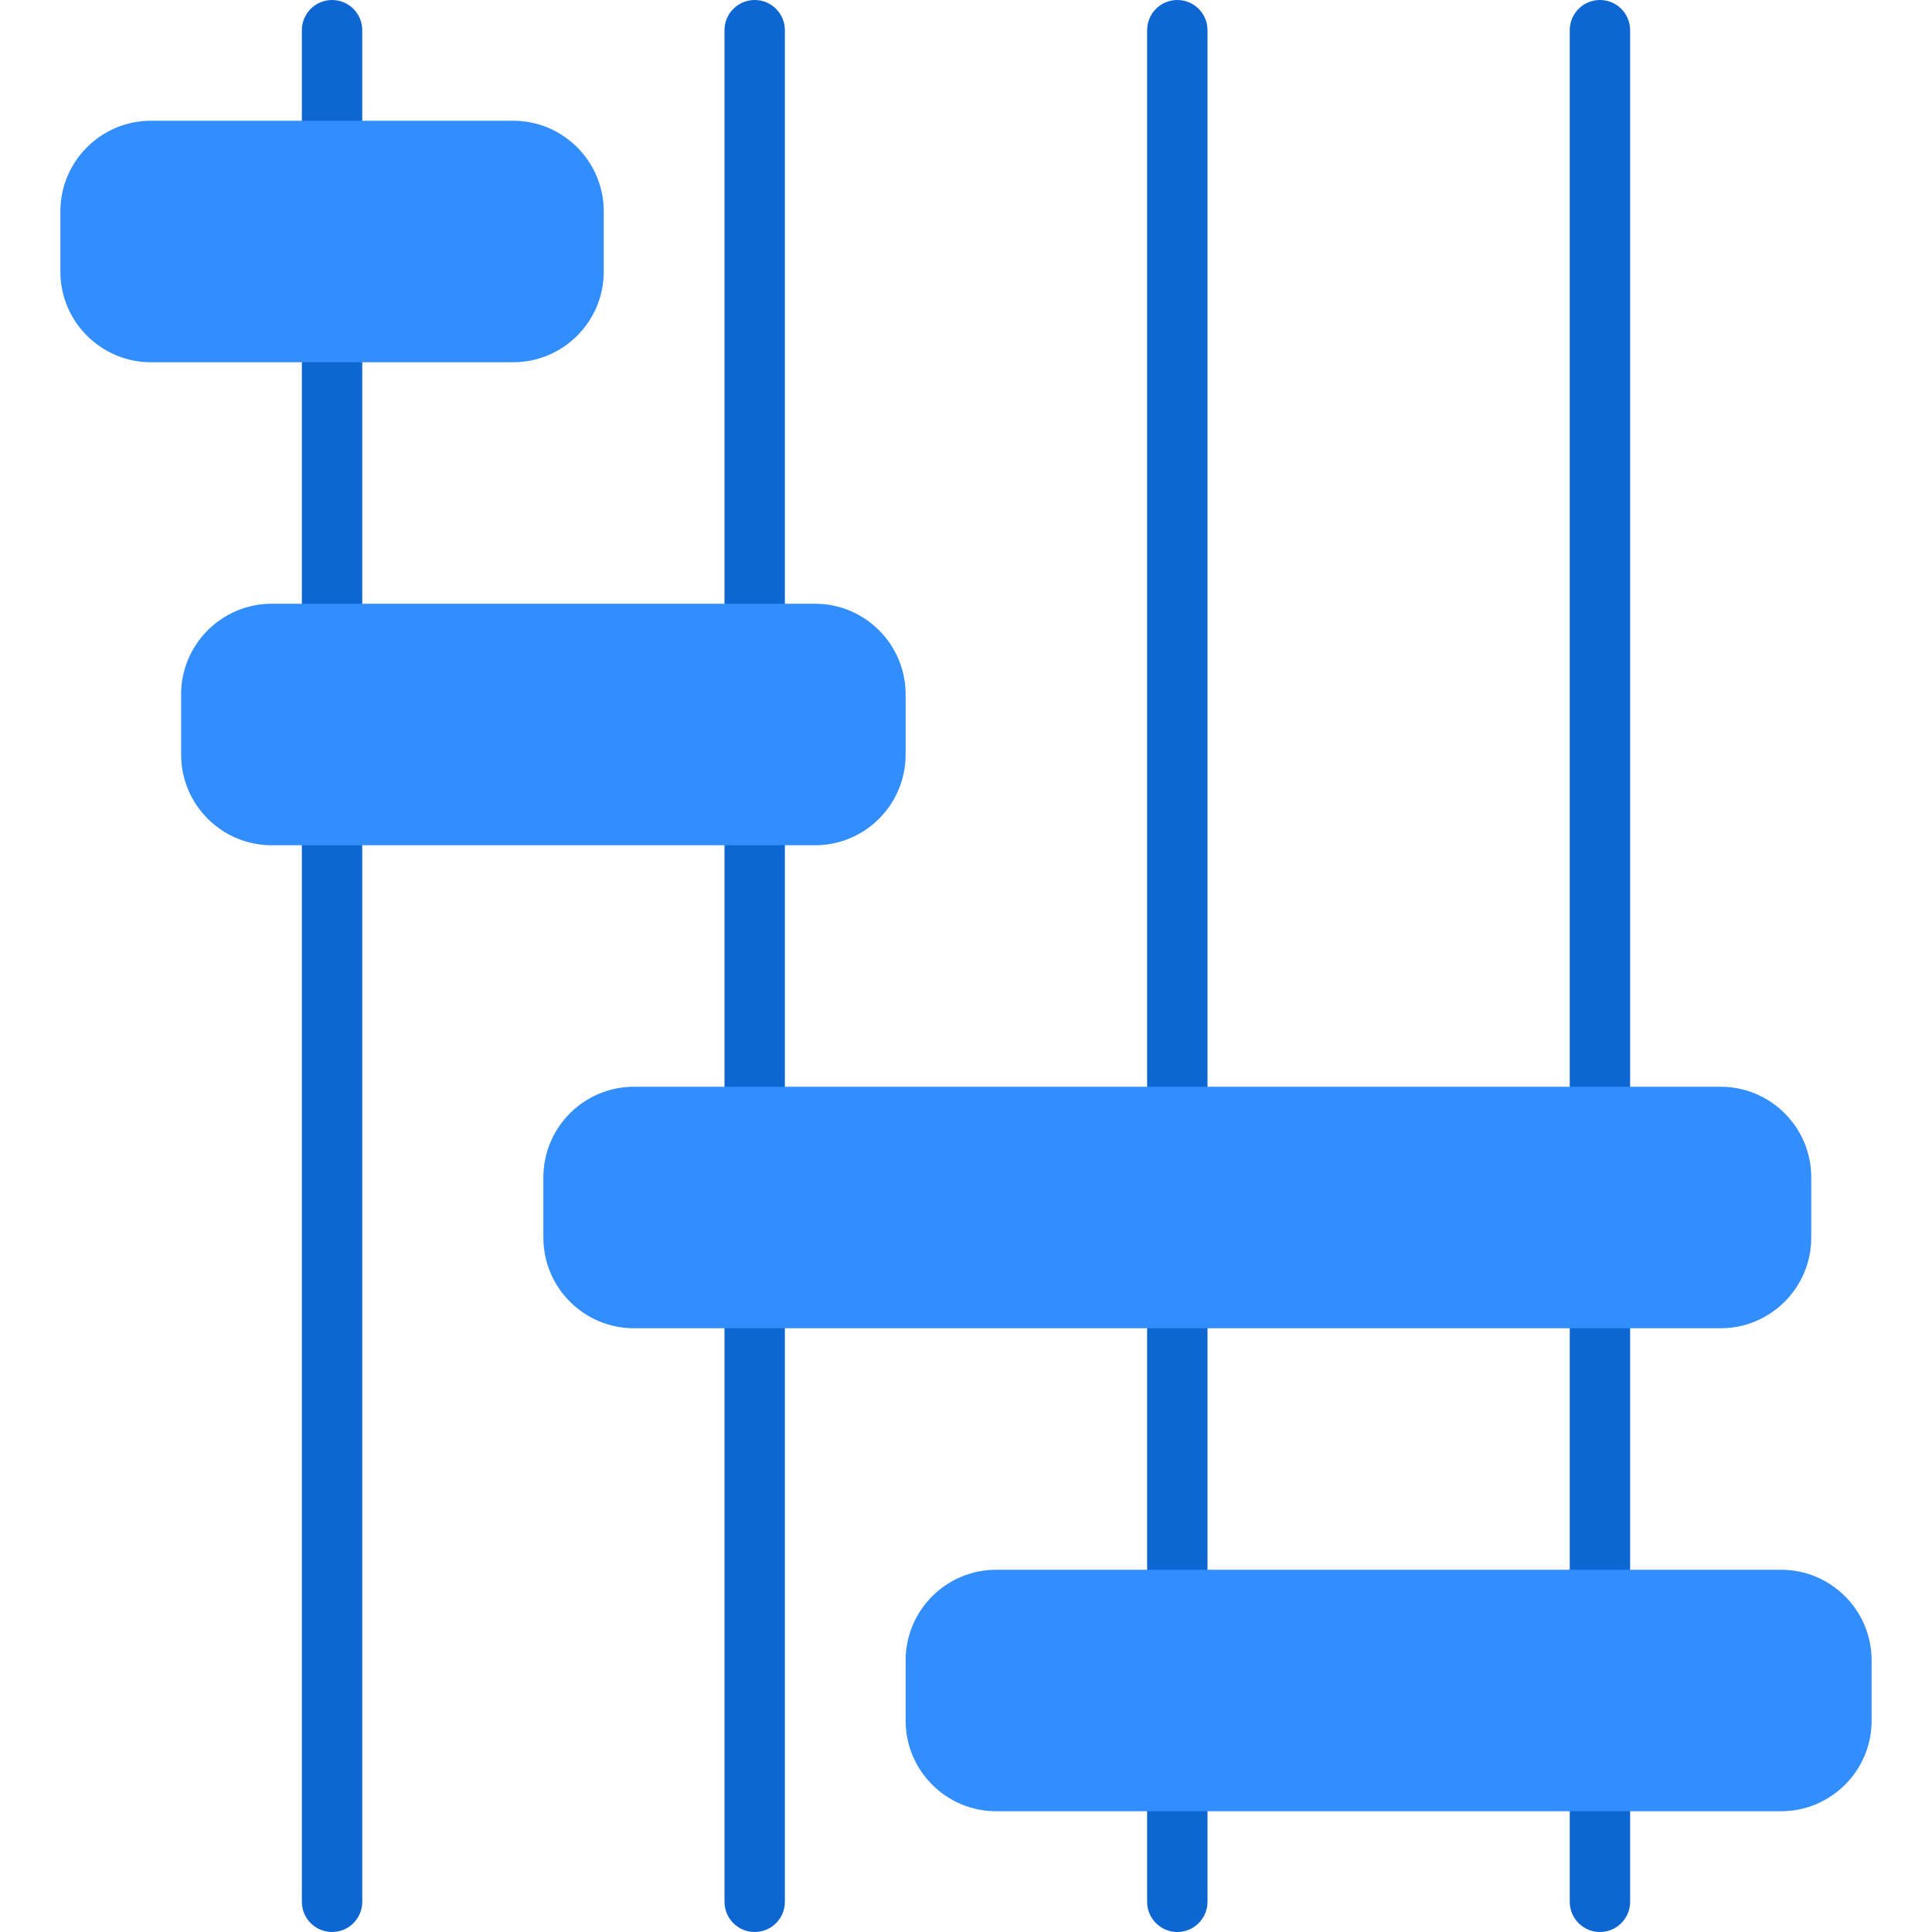 <?xml version="1.0" encoding="utf-8"?>
<!-- Generator: Adobe Illustrator 21.0.0, SVG Export Plug-In . SVG Version: 6.00 Build 0)  -->
<svg version="1.1" id="monochrome" xmlns="http://www.w3.org/2000/svg" xmlns:xlink="http://www.w3.org/1999/xlink" x="0px" y="0px"
	 viewBox="0 0 32 32" enable-background="new 0 0 32 32" xml:space="preserve">
<g>
	<path fill="#0D66D1" d="M12.5,32c-0.276,0-0.5-0.224-0.5-0.5v-10c0-0.276,0.224-0.5,0.5-0.5s0.5,0.224,0.5,0.5v10
		C13,31.776,12.776,32,12.5,32z"/>
</g>
<g>
	<path fill="#0D66D1" d="M12.5,19c-0.276,0-0.5-0.224-0.5-0.5v-5c0-0.276,0.224-0.5,0.5-0.5s0.5,0.224,0.5,0.5v5
		C13,18.776,12.776,19,12.5,19z"/>
</g>
<g>
	<path fill="#0D66D1" d="M12.5,11c-0.276,0-0.5-0.224-0.5-0.5v-10C12,0.224,12.224,0,12.5,0S13,0.224,13,0.5v10
		C13,10.776,12.776,11,12.5,11z"/>
</g>
<g>
	<path fill="#0D66D1" d="M5.5,32C5.224,32,5,31.776,5,31.5v-18C5,13.224,5.224,13,5.5,13S6,13.224,6,13.5v18
		C6,31.776,5.776,32,5.5,32z"/>
</g>
<g>
	<path fill="#0D66D1" d="M5.5,11C5.224,11,5,10.776,5,10.5v-5C5,5.224,5.224,5,5.5,5S6,5.224,6,5.5v5C6,10.776,5.776,11,5.5,11z"/>
</g>
<g>
	<path fill="#0D66D1" d="M5.5,3C5.224,3,5,2.776,5,2.5v-2C5,0.224,5.224,0,5.5,0S6,0.224,6,0.5v2C6,2.776,5.776,3,5.5,3z"/>
</g>
<g>
	<path fill="#0D66D1" d="M19.5,32c-0.276,0-0.5-0.224-0.5-0.5v-2c0-0.276,0.224-0.5,0.5-0.5s0.5,0.224,0.5,0.5v2
		C20,31.776,19.776,32,19.5,32z"/>
</g>
<g>
	<path fill="#0D66D1" d="M19.5,27c-0.276,0-0.5-0.224-0.5-0.5v-5c0-0.276,0.224-0.5,0.5-0.5s0.5,0.224,0.5,0.5v5
		C20,26.776,19.776,27,19.5,27z"/>
</g>
<g>
	<path fill="#0D66D1" d="M19.5,19c-0.276,0-0.5-0.224-0.5-0.5v-18C19,0.224,19.224,0,19.5,0S20,0.224,20,0.5v18
		C20,18.776,19.776,19,19.5,19z"/>
</g>
<g>
	<path fill="#0D66D1" d="M26.5,32c-0.276,0-0.5-0.224-0.5-0.5v-2c0-0.276,0.224-0.5,0.5-0.5s0.5,0.224,0.5,0.5v2
		C27,31.776,26.776,32,26.5,32z"/>
</g>
<g>
	<path fill="#0D66D1" d="M26.5,27c-0.276,0-0.5-0.224-0.5-0.5v-5c0-0.276,0.224-0.5,0.5-0.5s0.5,0.224,0.5,0.5v5
		C27,26.776,26.776,27,26.5,27z"/>
</g>
<g>
	<path fill="#0D66D1" d="M26.5,19c-0.276,0-0.5-0.224-0.5-0.5v-18C26,0.224,26.224,0,26.5,0S27,0.224,27,0.5v18
		C27,18.776,26.776,19,26.5,19z"/>
</g>
<g>
	<path fill="#328EFC" d="M15,12.5v-1c0-0.827-0.673-1.5-1.5-1.5h-9C3.673,10,3,10.673,3,11.5v1C3,13.327,3.673,14,4.5,14h9
		C14.327,14,15,13.327,15,12.5z"/>
	<path fill="#328EFC" d="M10,4.5v-1C10,2.673,9.327,2,8.5,2h-6C1.673,2,1,2.673,1,3.5v1C1,5.327,1.673,6,2.5,6h6
		C9.327,6,10,5.327,10,4.5z"/>
	<path fill="#328EFC" d="M30,20.5v-1c0-0.827-0.673-1.5-1.5-1.5h-18C9.673,18,9,18.673,9,19.5v1c0,0.827,0.673,1.5,1.5,1.5h18
		C29.327,22,30,21.327,30,20.5z"/>
	<path fill="#328EFC" d="M29.5,26h-13c-0.827,0-1.5,0.673-1.5,1.5v1c0,0.827,0.673,1.5,1.5,1.5h13c0.827,0,1.5-0.673,1.5-1.5v-1
		C31,26.673,30.327,26,29.5,26z"/>
</g>
</svg>
